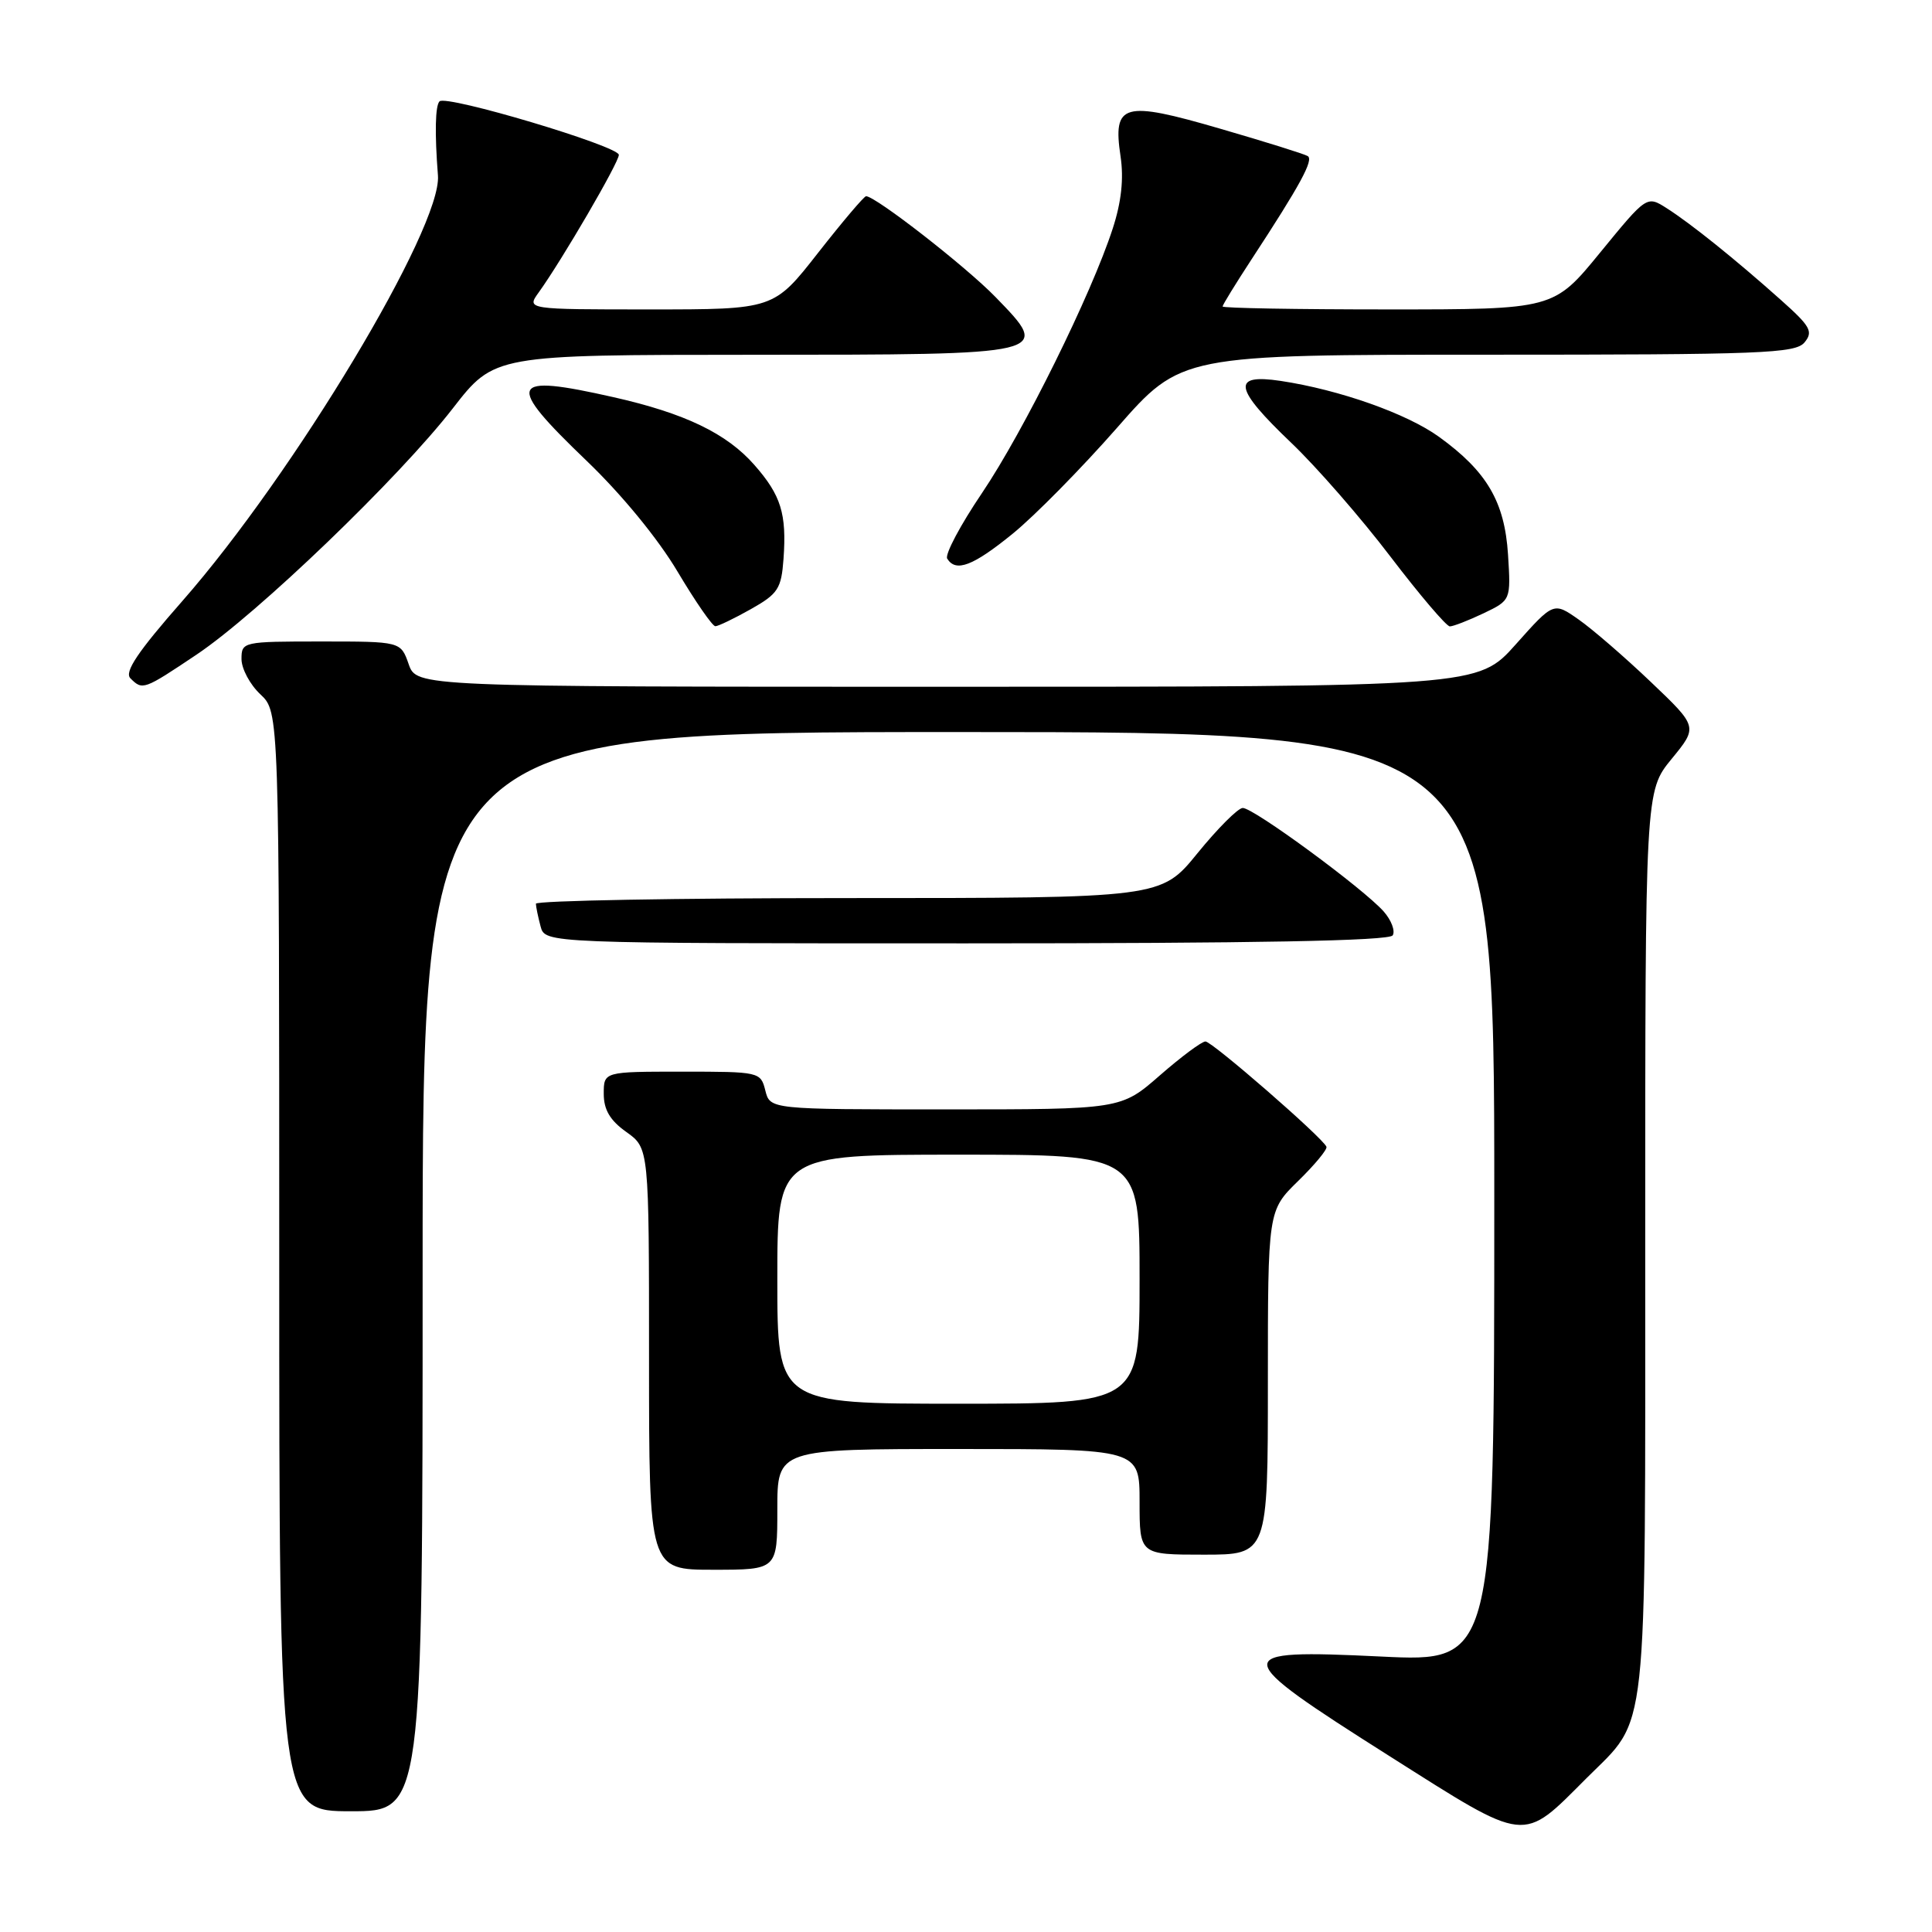 <?xml version="1.0" encoding="UTF-8" standalone="no"?>
<!DOCTYPE svg PUBLIC "-//W3C//DTD SVG 1.1//EN" "http://www.w3.org/Graphics/SVG/1.1/DTD/svg11.dtd" >
<svg xmlns="http://www.w3.org/2000/svg" xmlns:xlink="http://www.w3.org/1999/xlink" version="1.1" viewBox="0 0 256 256">
 <g >
 <path fill="currentColor"
d=" M 210.24 235.60 C 218.47 227.38 218.00 231.65 218.00 164.52 C 218.00 104.84 218.00 104.84 221.49 100.57 C 224.99 96.31 224.99 96.31 218.74 90.36 C 215.31 87.09 211.01 83.37 209.18 82.09 C 205.86 79.76 205.86 79.76 200.85 85.38 C 195.84 91.00 195.84 91.00 125.52 91.00 C 55.20 91.00 55.20 91.00 54.15 88.00 C 53.10 85.00 53.10 85.00 42.55 85.00 C 32.17 85.00 32.00 85.04 32.00 87.33 C 32.00 88.60 33.12 90.71 34.50 92.00 C 37.00 94.35 37.00 94.35 37.00 167.17 C 37.00 240.00 37.00 240.00 46.50 240.00 C 56.00 240.00 56.00 240.00 56.00 168.50 C 56.00 97.00 56.00 97.00 127.00 97.00 C 198.00 97.00 198.00 97.00 198.00 158.61 C 198.00 220.23 198.00 220.23 183.00 219.50 C 162.68 218.52 162.73 219.15 184.14 232.71 C 202.56 244.37 201.58 244.26 210.24 235.60 Z  M 103.00 200.00 C 103.00 192.00 103.00 192.00 127.00 192.00 C 151.00 192.00 151.00 192.00 151.00 199.00 C 151.00 206.00 151.00 206.00 159.50 206.00 C 168.00 206.00 168.00 206.00 168.00 183.20 C 168.00 160.41 168.00 160.41 172.01 156.49 C 174.22 154.33 175.91 152.29 175.76 151.95 C 175.25 150.73 160.61 138.00 159.73 138.00 C 159.23 138.00 156.51 140.03 153.68 142.50 C 148.53 147.00 148.53 147.00 125.29 147.00 C 102.04 147.00 102.04 147.00 101.41 144.50 C 100.79 142.03 100.64 142.00 90.39 142.00 C 80.00 142.00 80.00 142.00 80.00 144.93 C 80.00 147.05 80.83 148.46 83.00 150.00 C 86.00 152.14 86.00 152.14 86.00 180.07 C 86.00 208.00 86.00 208.00 94.50 208.00 C 103.00 208.00 103.00 208.00 103.00 200.00 Z  M 184.54 123.94 C 184.90 123.35 184.36 121.93 183.35 120.78 C 180.66 117.74 166.03 106.99 164.66 107.06 C 164.02 107.09 161.33 109.79 158.67 113.06 C 153.84 119.00 153.84 119.00 112.42 119.00 C 89.64 119.00 71.01 119.34 71.01 119.75 C 71.02 120.16 71.30 121.51 71.63 122.75 C 72.23 125.00 72.23 125.00 128.06 125.00 C 166.40 125.00 184.09 124.67 184.54 123.94 Z  M 26.03 86.75 C 34.11 81.34 52.84 63.34 60.00 54.11 C 65.50 47.02 65.50 47.02 99.63 47.01 C 139.50 47.00 139.36 47.03 131.91 39.36 C 127.99 35.32 116.02 26.00 114.76 26.00 C 114.49 26.00 111.63 29.38 108.40 33.50 C 102.53 41.00 102.53 41.00 86.14 41.00 C 69.76 41.00 69.76 41.00 71.38 38.75 C 74.47 34.46 82.00 21.54 82.00 20.52 C 81.99 19.36 59.13 12.53 58.24 13.43 C 57.67 14.00 57.59 17.64 58.03 23.26 C 58.57 30.12 38.94 62.80 24.17 79.63 C 18.24 86.38 16.45 89.05 17.28 89.88 C 18.89 91.49 19.04 91.43 26.03 86.75 Z  M 99.50 80.71 C 103.10 78.68 103.53 78.01 103.82 74.05 C 104.25 68.07 103.49 65.63 99.97 61.62 C 96.30 57.43 90.74 54.76 81.30 52.63 C 67.36 49.48 66.87 50.65 77.75 61.08 C 82.39 65.53 87.22 71.42 89.79 75.76 C 92.16 79.74 94.41 82.99 94.79 82.98 C 95.18 82.97 97.30 81.95 99.50 80.71 Z  M 196.57 81.27 C 200.20 79.53 200.20 79.53 199.82 73.47 C 199.37 66.49 197.03 62.48 190.70 57.90 C 186.44 54.81 177.47 51.64 169.68 50.47 C 163.15 49.50 163.48 51.41 171.09 58.67 C 174.44 61.86 180.35 68.64 184.23 73.74 C 188.11 78.83 191.66 83.00 192.11 83.00 C 192.56 83.00 194.57 82.22 196.57 81.27 Z  M 134.21 70.70 C 137.12 68.33 143.32 62.03 148.00 56.70 C 156.50 47.00 156.50 47.00 197.13 47.00 C 233.47 47.00 237.90 46.83 239.11 45.37 C 240.29 43.94 239.90 43.24 235.98 39.75 C 229.92 34.34 224.05 29.63 220.85 27.59 C 218.21 25.91 218.21 25.91 212.04 33.45 C 205.87 41.00 205.87 41.00 183.94 41.00 C 171.87 41.00 162.00 40.83 162.00 40.61 C 162.00 40.40 163.73 37.59 165.84 34.36 C 172.29 24.51 174.10 21.18 173.28 20.68 C 172.85 20.41 167.63 18.78 161.67 17.05 C 148.80 13.30 147.43 13.69 148.48 20.73 C 148.92 23.67 148.59 26.77 147.44 30.29 C 144.62 38.98 135.64 57.15 130.12 65.33 C 127.25 69.57 125.18 73.48 125.51 74.02 C 126.65 75.87 128.93 75.00 134.21 70.70 Z  M 103.00 169.50 C 103.00 153.00 103.00 153.00 127.00 153.00 C 151.00 153.00 151.00 153.00 151.00 169.50 C 151.00 186.00 151.00 186.00 127.00 186.00 C 103.00 186.00 103.00 186.00 103.00 169.50 Z "/>
</g>
</svg>